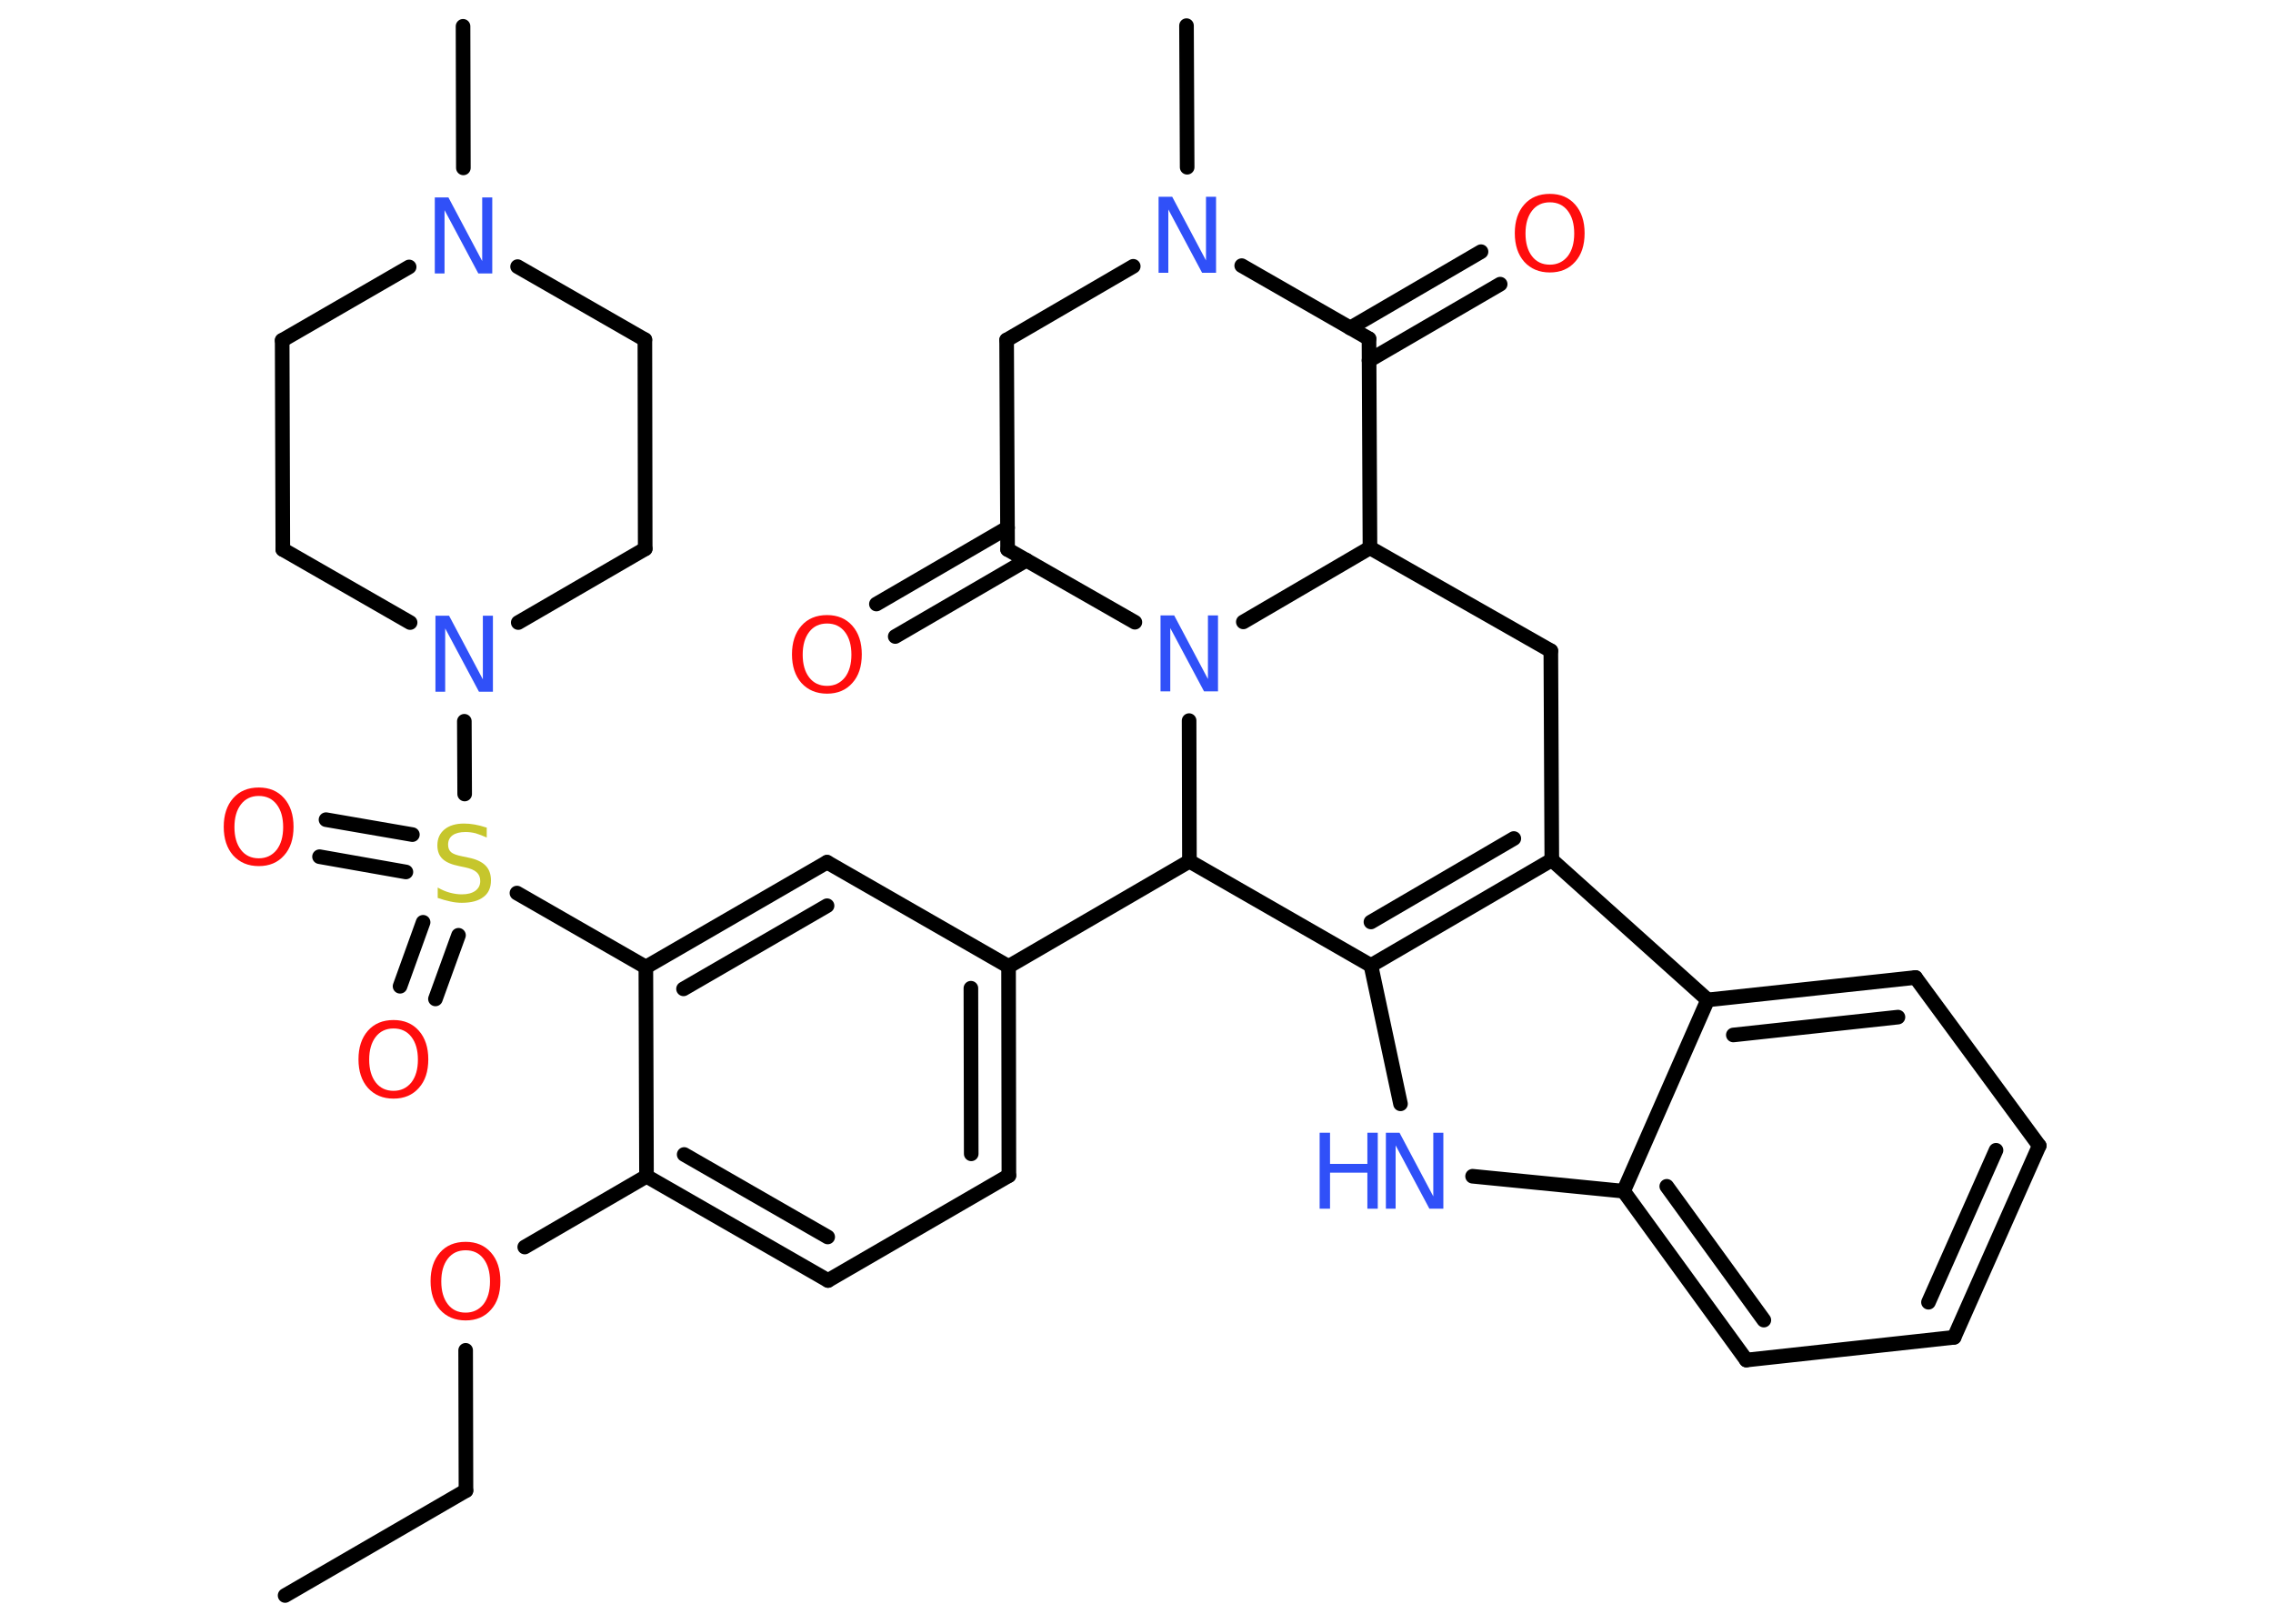 <?xml version='1.0' encoding='UTF-8'?>
<!DOCTYPE svg PUBLIC "-//W3C//DTD SVG 1.1//EN" "http://www.w3.org/Graphics/SVG/1.1/DTD/svg11.dtd">
<svg version='1.2' xmlns='http://www.w3.org/2000/svg' xmlns:xlink='http://www.w3.org/1999/xlink' width='70.0mm' height='50.0mm' viewBox='0 0 70.0 50.0'>
  <desc>Generated by the Chemistry Development Kit (http://github.com/cdk)</desc>
  <g stroke-linecap='round' stroke-linejoin='round' stroke='#000000' stroke-width='.45' fill='#3050F8'>
    <rect x='.0' y='.0' width='70.0' height='50.0' fill='#FFFFFF' stroke='none'/>
    <g id='mol1' class='mol'>
      <line id='mol1bnd1' class='bond' x1='8.78' y1='49.13' x2='14.35' y2='45.9'/>
      <line id='mol1bnd2' class='bond' x1='14.35' y1='45.9' x2='14.34' y2='41.58'/>
      <line id='mol1bnd3' class='bond' x1='16.16' y1='38.4' x2='19.91' y2='36.22'/>
      <g id='mol1bnd4' class='bond'>
        <line x1='19.91' y1='36.22' x2='25.5' y2='39.43'/>
        <line x1='21.07' y1='35.55' x2='25.49' y2='38.09'/>
      </g>
      <line id='mol1bnd5' class='bond' x1='25.5' y1='39.43' x2='31.07' y2='36.2'/>
      <g id='mol1bnd6' class='bond'>
        <line x1='31.07' y1='36.2' x2='31.06' y2='29.76'/>
        <line x1='29.91' y1='35.53' x2='29.9' y2='30.43'/>
      </g>
      <line id='mol1bnd7' class='bond' x1='31.06' y1='29.76' x2='36.63' y2='26.52'/>
      <line id='mol1bnd8' class='bond' x1='36.63' y1='26.52' x2='42.22' y2='29.73'/>
      <line id='mol1bnd9' class='bond' x1='42.22' y1='29.73' x2='43.13' y2='33.99'/>
      <line id='mol1bnd10' class='bond' x1='45.35' y1='36.22' x2='50.0' y2='36.68'/>
      <g id='mol1bnd11' class='bond'>
        <line x1='50.0' y1='36.68' x2='53.78' y2='41.88'/>
        <line x1='51.33' y1='36.53' x2='54.32' y2='40.65'/>
      </g>
      <line id='mol1bnd12' class='bond' x1='53.78' y1='41.88' x2='60.18' y2='41.18'/>
      <g id='mol1bnd13' class='bond'>
        <line x1='60.18' y1='41.18' x2='62.8' y2='35.28'/>
        <line x1='59.39' y1='40.1' x2='61.47' y2='35.42'/>
      </g>
      <line id='mol1bnd14' class='bond' x1='62.8' y1='35.28' x2='58.99' y2='30.1'/>
      <g id='mol1bnd15' class='bond'>
        <line x1='58.99' y1='30.1' x2='52.59' y2='30.79'/>
        <line x1='58.45' y1='31.32' x2='53.38' y2='31.87'/>
      </g>
      <line id='mol1bnd16' class='bond' x1='50.0' y1='36.68' x2='52.59' y2='30.79'/>
      <line id='mol1bnd17' class='bond' x1='52.59' y1='30.79' x2='47.79' y2='26.48'/>
      <g id='mol1bnd18' class='bond'>
        <line x1='42.22' y1='29.73' x2='47.79' y2='26.48'/>
        <line x1='42.22' y1='28.39' x2='46.62' y2='25.82'/>
      </g>
      <line id='mol1bnd19' class='bond' x1='47.79' y1='26.48' x2='47.76' y2='20.04'/>
      <line id='mol1bnd20' class='bond' x1='47.76' y1='20.04' x2='42.19' y2='16.87'/>
      <line id='mol1bnd21' class='bond' x1='42.19' y1='16.87' x2='42.16' y2='10.43'/>
      <g id='mol1bnd22' class='bond'>
        <line x1='41.58' y1='10.1' x2='45.61' y2='7.75'/>
        <line x1='42.16' y1='11.1' x2='46.2' y2='8.75'/>
      </g>
      <line id='mol1bnd23' class='bond' x1='42.16' y1='10.43' x2='38.24' y2='8.18'/>
      <line id='mol1bnd24' class='bond' x1='36.56' y1='5.15' x2='36.54' y2='.79'/>
      <line id='mol1bnd25' class='bond' x1='34.9' y1='8.2' x2='31.0' y2='10.47'/>
      <line id='mol1bnd26' class='bond' x1='31.0' y1='10.47' x2='31.03' y2='16.92'/>
      <g id='mol1bnd27' class='bond'>
        <line x1='31.61' y1='17.25' x2='27.57' y2='19.6'/>
        <line x1='31.03' y1='16.25' x2='26.99' y2='18.6'/>
      </g>
      <line id='mol1bnd28' class='bond' x1='31.03' y1='16.92' x2='34.95' y2='19.16'/>
      <line id='mol1bnd29' class='bond' x1='42.19' y1='16.87' x2='38.29' y2='19.15'/>
      <line id='mol1bnd30' class='bond' x1='36.63' y1='26.52' x2='36.62' y2='22.19'/>
      <line id='mol1bnd31' class='bond' x1='31.06' y1='29.76' x2='25.47' y2='26.55'/>
      <g id='mol1bnd32' class='bond'>
        <line x1='25.47' y1='26.55' x2='19.89' y2='29.78'/>
        <line x1='25.47' y1='27.89' x2='21.05' y2='30.45'/>
      </g>
      <line id='mol1bnd33' class='bond' x1='19.91' y1='36.22' x2='19.89' y2='29.78'/>
      <line id='mol1bnd34' class='bond' x1='19.89' y1='29.78' x2='15.92' y2='27.5'/>
      <g id='mol1bnd35' class='bond'>
        <line x1='12.5' y1='26.85' x2='9.84' y2='26.38'/>
        <line x1='12.7' y1='25.7' x2='10.04' y2='25.24'/>
      </g>
      <g id='mol1bnd36' class='bond'>
        <line x1='14.12' y1='28.8' x2='13.41' y2='30.76'/>
        <line x1='13.03' y1='28.4' x2='12.32' y2='30.37'/>
      </g>
      <line id='mol1bnd37' class='bond' x1='14.31' y1='24.45' x2='14.3' y2='22.21'/>
      <line id='mol1bnd38' class='bond' x1='12.63' y1='19.17' x2='8.71' y2='16.92'/>
      <line id='mol1bnd39' class='bond' x1='8.71' y1='16.92' x2='8.69' y2='10.48'/>
      <line id='mol1bnd40' class='bond' x1='8.69' y1='10.48' x2='12.6' y2='8.22'/>
      <line id='mol1bnd41' class='bond' x1='14.27' y1='5.17' x2='14.26' y2='.81'/>
      <line id='mol1bnd42' class='bond' x1='15.94' y1='8.21' x2='19.86' y2='10.46'/>
      <line id='mol1bnd43' class='bond' x1='19.86' y1='10.46' x2='19.87' y2='16.9'/>
      <line id='mol1bnd44' class='bond' x1='15.96' y1='19.17' x2='19.87' y2='16.9'/>
      <path id='mol1atm3' class='atom' d='M14.34 38.5q-.35 .0 -.55 .26q-.2 .26 -.2 .7q.0 .44 .2 .7q.2 .26 .55 .26q.34 .0 .55 -.26q.2 -.26 .2 -.7q.0 -.44 -.2 -.7q-.2 -.26 -.55 -.26zM14.34 38.24q.49 .0 .78 .33q.29 .33 .29 .88q.0 .56 -.29 .88q-.29 .33 -.78 .33q-.49 .0 -.79 -.33q-.29 -.33 -.29 -.88q.0 -.55 .29 -.88q.29 -.33 .79 -.33z' stroke='none' fill='#FF0D0D'/>
      <g id='mol1atm10' class='atom'>
        <path d='M42.68 34.88h.42l1.04 1.96v-1.96h.31v2.34h-.43l-1.04 -1.95v1.95h-.3v-2.34z' stroke='none'/>
        <path d='M40.64 34.88h.32v.96h1.15v-.96h.32v2.34h-.32v-1.11h-1.15v1.11h-.32v-2.34z' stroke='none'/>
      </g>
      <path id='mol1atm21' class='atom' d='M47.73 6.23q-.35 .0 -.55 .26q-.2 .26 -.2 .7q.0 .44 .2 .7q.2 .26 .55 .26q.34 .0 .55 -.26q.2 -.26 .2 -.7q.0 -.44 -.2 -.7q-.2 -.26 -.55 -.26zM47.73 5.97q.49 .0 .78 .33q.29 .33 .29 .88q.0 .56 -.29 .88q-.29 .33 -.78 .33q-.49 .0 -.79 -.33q-.29 -.33 -.29 -.88q.0 -.55 .29 -.88q.29 -.33 .79 -.33z' stroke='none' fill='#FF0D0D'/>
      <path id='mol1atm22' class='atom' d='M35.68 6.06h.42l1.04 1.96v-1.96h.31v2.34h-.43l-1.04 -1.95v1.95h-.3v-2.34z' stroke='none'/>
      <path id='mol1atm26' class='atom' d='M25.47 19.2q-.35 .0 -.55 .26q-.2 .26 -.2 .7q.0 .44 .2 .7q.2 .26 .55 .26q.34 .0 .55 -.26q.2 -.26 .2 -.7q.0 -.44 -.2 -.7q-.2 -.26 -.55 -.26zM25.47 18.94q.49 .0 .78 .33q.29 .33 .29 .88q.0 .56 -.29 .88q-.29 .33 -.78 .33q-.49 .0 -.79 -.33q-.29 -.33 -.29 -.88q.0 -.55 .29 -.88q.29 -.33 .79 -.33z' stroke='none' fill='#FF0D0D'/>
      <path id='mol1atm27' class='atom' d='M35.74 18.95h.42l1.04 1.96v-1.96h.31v2.34h-.43l-1.04 -1.95v1.95h-.3v-2.34z' stroke='none'/>
      <path id='mol1atm30' class='atom' d='M14.99 25.48v.31q-.18 -.08 -.34 -.13q-.16 -.04 -.31 -.04q-.26 .0 -.4 .1q-.14 .1 -.14 .29q.0 .15 .09 .23q.09 .08 .35 .13l.19 .04q.35 .07 .52 .24q.17 .17 .17 .46q.0 .34 -.23 .51q-.23 .18 -.67 .18q-.17 .0 -.35 -.04q-.19 -.04 -.39 -.11v-.32q.19 .11 .38 .16q.19 .05 .36 .05q.27 .0 .42 -.11q.15 -.11 .15 -.3q.0 -.17 -.11 -.27q-.11 -.1 -.35 -.15l-.19 -.04q-.35 -.07 -.51 -.22q-.16 -.15 -.16 -.42q.0 -.31 .22 -.49q.22 -.18 .6 -.18q.16 .0 .33 .03q.17 .03 .35 .09z' stroke='none' fill='#C6C62C'/>
      <path id='mol1atm31' class='atom' d='M7.97 24.51q-.35 .0 -.55 .26q-.2 .26 -.2 .7q.0 .44 .2 .7q.2 .26 .55 .26q.34 .0 .55 -.26q.2 -.26 .2 -.7q.0 -.44 -.2 -.7q-.2 -.26 -.55 -.26zM7.97 24.25q.49 .0 .78 .33q.29 .33 .29 .88q.0 .56 -.29 .88q-.29 .33 -.78 .33q-.49 .0 -.79 -.33q-.29 -.33 -.29 -.88q.0 -.55 .29 -.88q.29 -.33 .79 -.33z' stroke='none' fill='#FF0D0D'/>
      <path id='mol1atm32' class='atom' d='M12.12 31.67q-.35 .0 -.55 .26q-.2 .26 -.2 .7q.0 .44 .2 .7q.2 .26 .55 .26q.34 .0 .55 -.26q.2 -.26 .2 -.7q.0 -.44 -.2 -.7q-.2 -.26 -.55 -.26zM12.12 31.41q.49 .0 .78 .33q.29 .33 .29 .88q.0 .56 -.29 .88q-.29 .33 -.78 .33q-.49 .0 -.79 -.33q-.29 -.33 -.29 -.88q.0 -.55 .29 -.88q.29 -.33 .79 -.33z' stroke='none' fill='#FF0D0D'/>
      <path id='mol1atm33' class='atom' d='M13.41 18.96h.42l1.04 1.96v-1.96h.31v2.34h-.43l-1.04 -1.95v1.95h-.3v-2.34z' stroke='none'/>
      <path id='mol1atm36' class='atom' d='M13.39 6.08h.42l1.04 1.96v-1.96h.31v2.34h-.43l-1.04 -1.95v1.95h-.3v-2.34z' stroke='none'/>
    </g>
  </g>
</svg>
